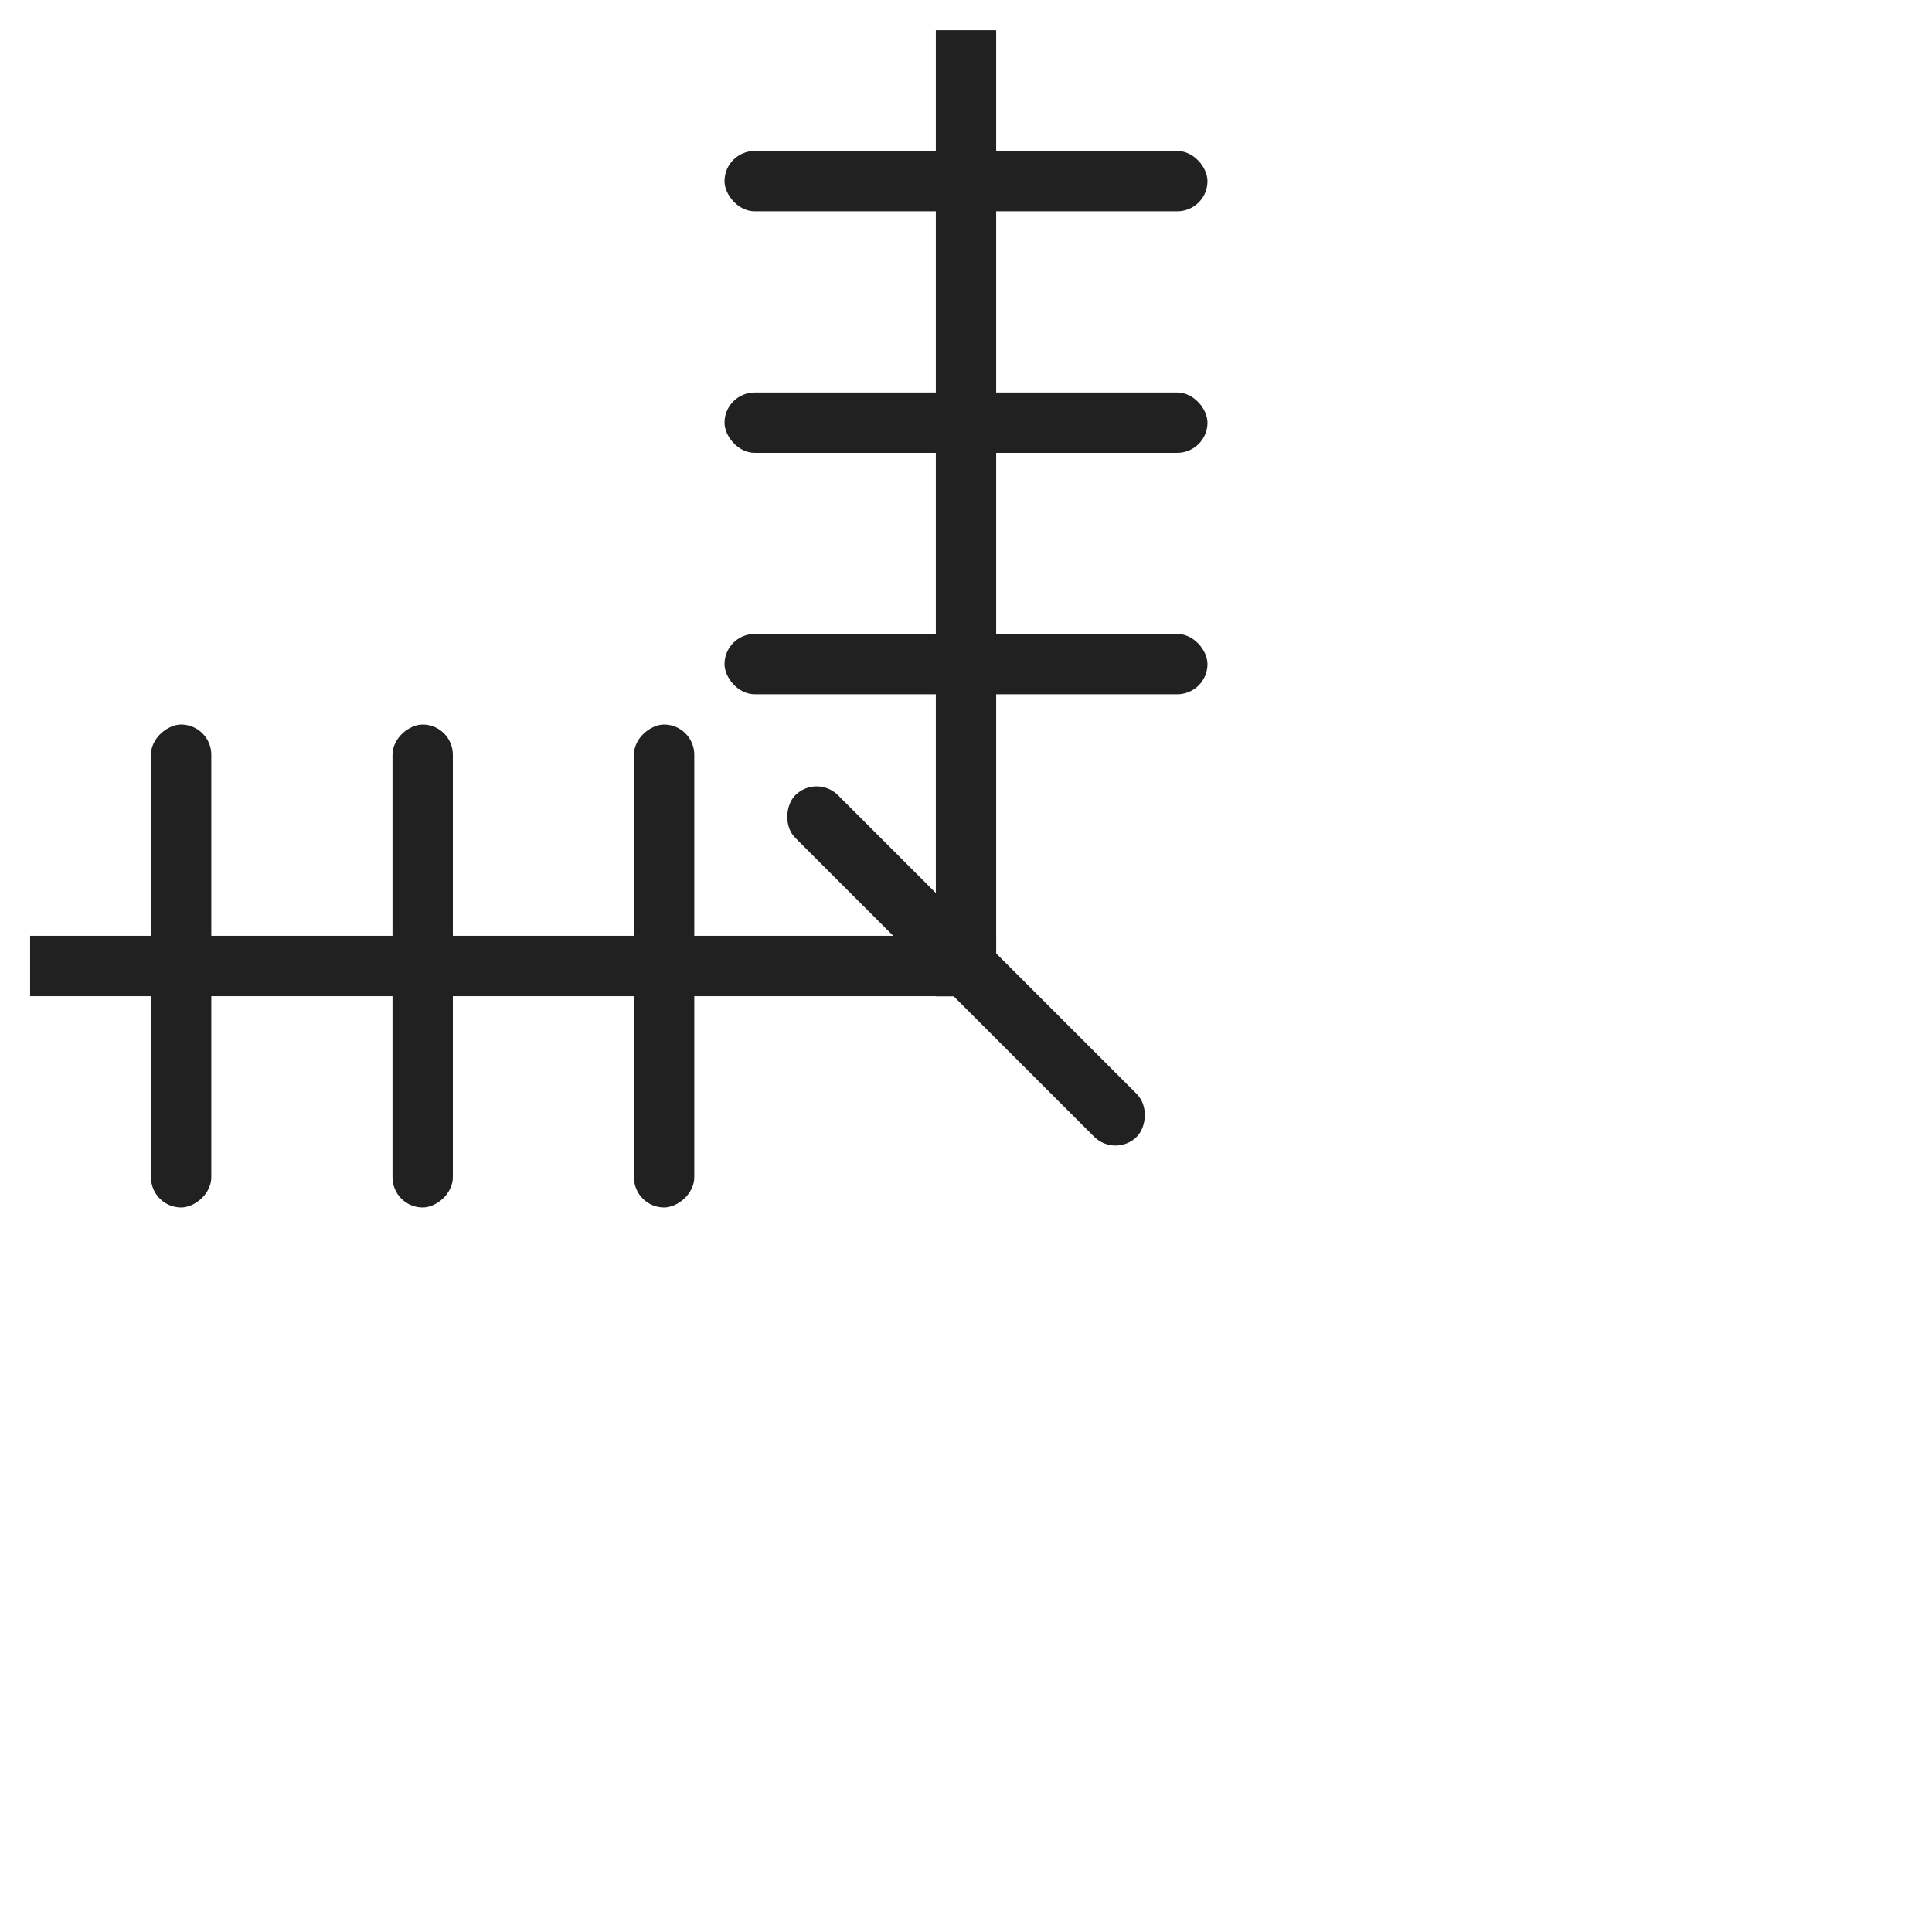 <?xml version="1.0" encoding="UTF-8" standalone="no"?>
<svg
   xmlns:dc="http://purl.org/dc/elements/1.1/"
   xmlns:cc="http://creativecommons.org/ns#"
   xmlns:rdf="http://www.w3.org/1999/02/22-rdf-syntax-ns#"
   xmlns:svg="http://www.w3.org/2000/svg"
   xmlns="http://www.w3.org/2000/svg"
   width="64"
   height="64"
   viewBox="0 0 16.933 16.933"
   version="1.1"
   id="svg8">
  <defs
     id="defs2" />
  <rect
     y="0.265"
     x="8.202"
     height="8.467"
     width="0.529"
     id="rect848"
     style="fill:#212121;fill-opacity:1;stroke:none;stroke-width:0.177;stroke-linecap:butt;stroke-miterlimit:4;stroke-dasharray:none;stroke-opacity:1" />
  <rect
     ry="0.265"
     y="1.323"
     x="6.35"
     height="0.529"
     width="4.233"
     id="rect850"
     style="fill:#212121;fill-opacity:1;stroke:none;stroke-width:0.547;stroke-linecap:butt;stroke-miterlimit:4;stroke-dasharray:none;stroke-opacity:1" />
  <rect
     ry="0.265"
     style="fill:#212121;fill-opacity:1;stroke:none;stroke-width:0.547;stroke-linecap:butt;stroke-miterlimit:4;stroke-dasharray:none;stroke-opacity:1"
     id="rect868"
     width="4.233"
     height="0.529"
     x="6.35"
     y="3.44" />
  <rect
     ry="0.265"
     y="5.556"
     x="6.35"
     height="0.529"
     width="4.233"
     id="rect870"
     style="fill:#212121;fill-opacity:1;stroke:none;stroke-width:0.547;stroke-linecap:butt;stroke-miterlimit:4;stroke-dasharray:none;stroke-opacity:1" />
  <rect
     transform="rotate(90)"
     style="fill:#212121;fill-opacity:1;stroke:none;stroke-width:0.177;stroke-linecap:butt;stroke-miterlimit:4;stroke-dasharray:none;stroke-opacity:1"
     id="rect28"
     width="0.529"
     height="8.467"
     x="8.202"
     y="-8.731" />
  <rect
     transform="rotate(90)"
     y="-1.852"
     x="6.35"
     height="0.529"
     width="4.233"
     id="rect34"
     style="fill:#212121;fill-opacity:1;stroke:none;stroke-width:0.547;stroke-linecap:butt;stroke-miterlimit:4;stroke-dasharray:none;stroke-opacity:1"
     ry="0.265" />
  <rect
     transform="rotate(90)"
     y="-3.969"
     x="6.35"
     height="0.529"
     width="4.233"
     id="rect36"
     style="fill:#212121;fill-opacity:1;stroke:none;stroke-width:0.547;stroke-linecap:butt;stroke-miterlimit:4;stroke-dasharray:none;stroke-opacity:1"
     ry="0.265" />
  <rect
     transform="rotate(90)"
     style="fill:#212121;fill-opacity:1;stroke:none;stroke-width:0.547;stroke-linecap:butt;stroke-miterlimit:4;stroke-dasharray:none;stroke-opacity:1"
     id="rect38"
     width="4.233"
     height="0.529"
     x="6.35"
     y="-6.085"
     ry="0.265" />
  <rect
     transform="rotate(45)"
     style="fill:#212121;fill-opacity:1;stroke:none;stroke-width:0.547;stroke-linecap:butt;stroke-miterlimit:4;stroke-dasharray:none;stroke-opacity:1"
     id="rect48"
     width="4.233"
     height="0.529"
     x="9.857"
     y="-0.265"
     ry="0.265" />
</svg>
